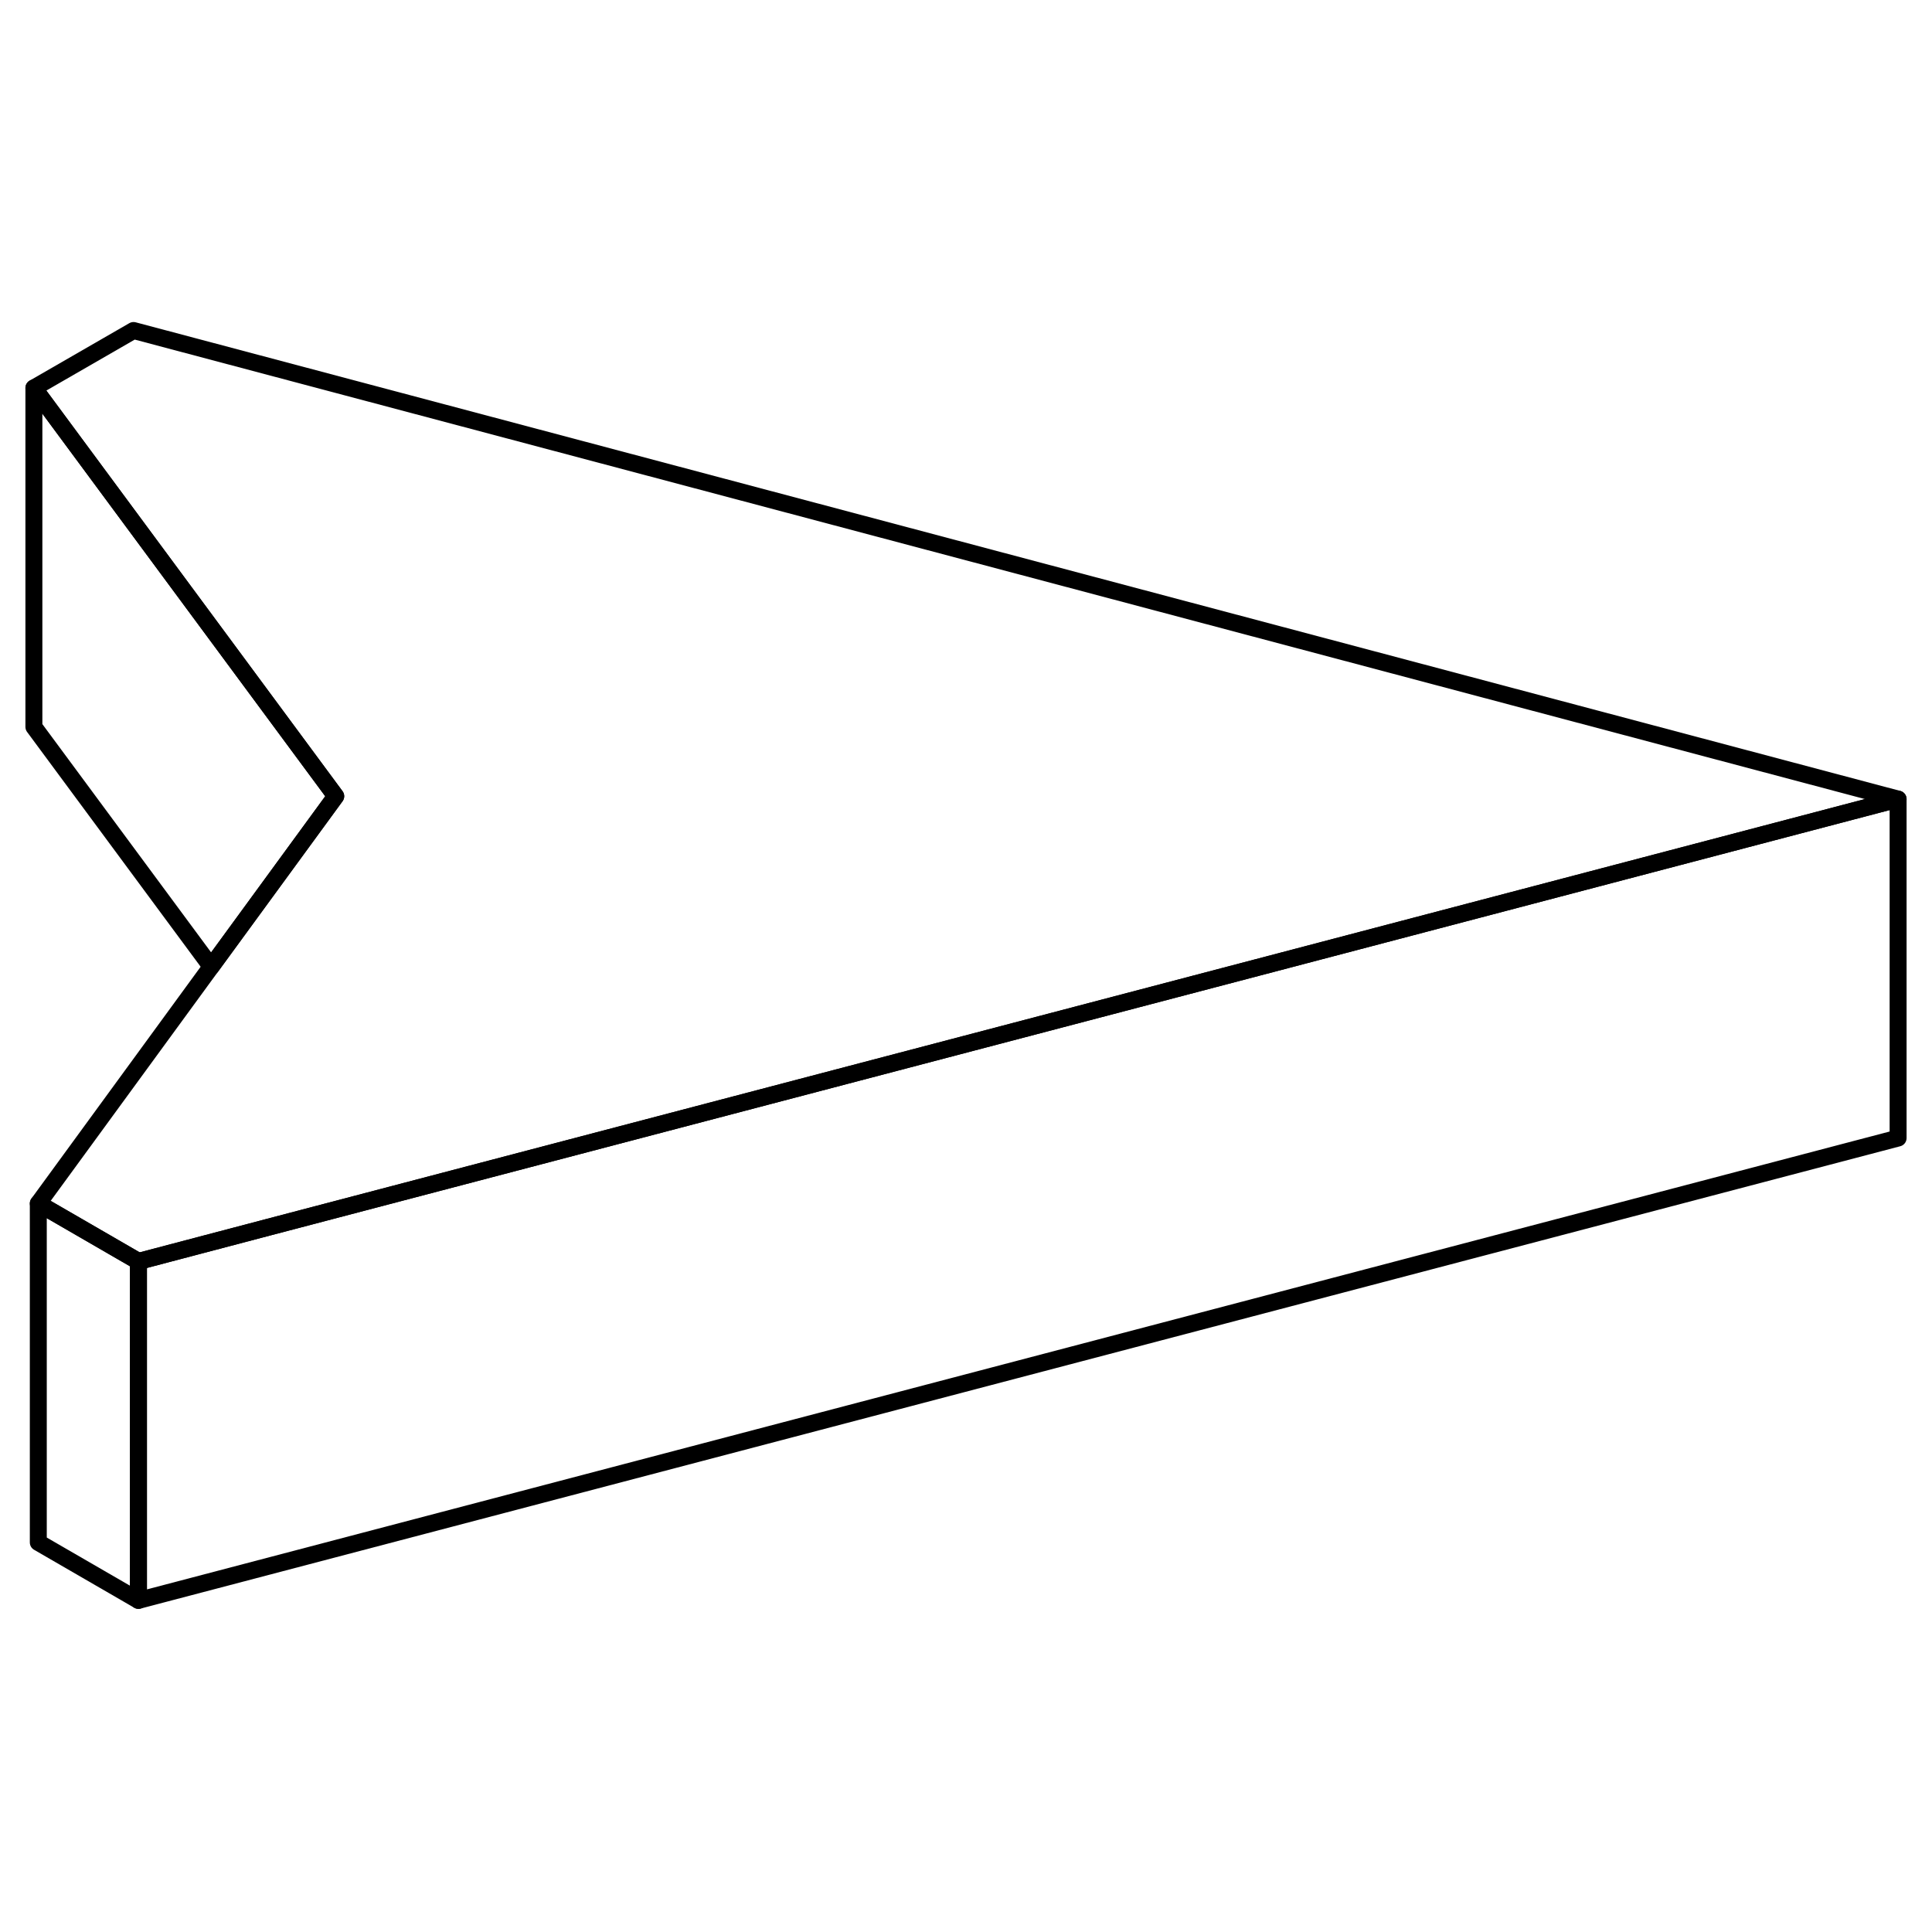 <svg viewBox="0 0 114 79" fill="none" xmlns="http://www.w3.org/2000/svg" height="24" width="24" stroke-width="1px" stroke-linecap="round" stroke-linejoin="round">
    <path d="M112 29.652L74.14 39.602L15.84 54.912L8.17 56.932L2.26 53.512L12.46 39.542L19.81 29.482L15.84 24.112L2 5.392L7.88 2.002L112 29.652Z" stroke="currentColor" stroke-linejoin="round"/>
    <path d="M112 29.652V49.652L8.17 76.932V56.932L15.84 54.912L74.14 39.602L112 29.652Z" stroke="currentColor" stroke-linejoin="round"/>
    <path d="M8.17 56.932V76.933L2.26 73.513V53.513L8.17 56.932Z" stroke="currentColor" stroke-linejoin="round"/>
    <path d="M19.81 29.482L12.46 39.542L2 25.392V5.392L15.84 24.112L19.81 29.482Z" stroke="currentColor" stroke-linejoin="round"/>
</svg>